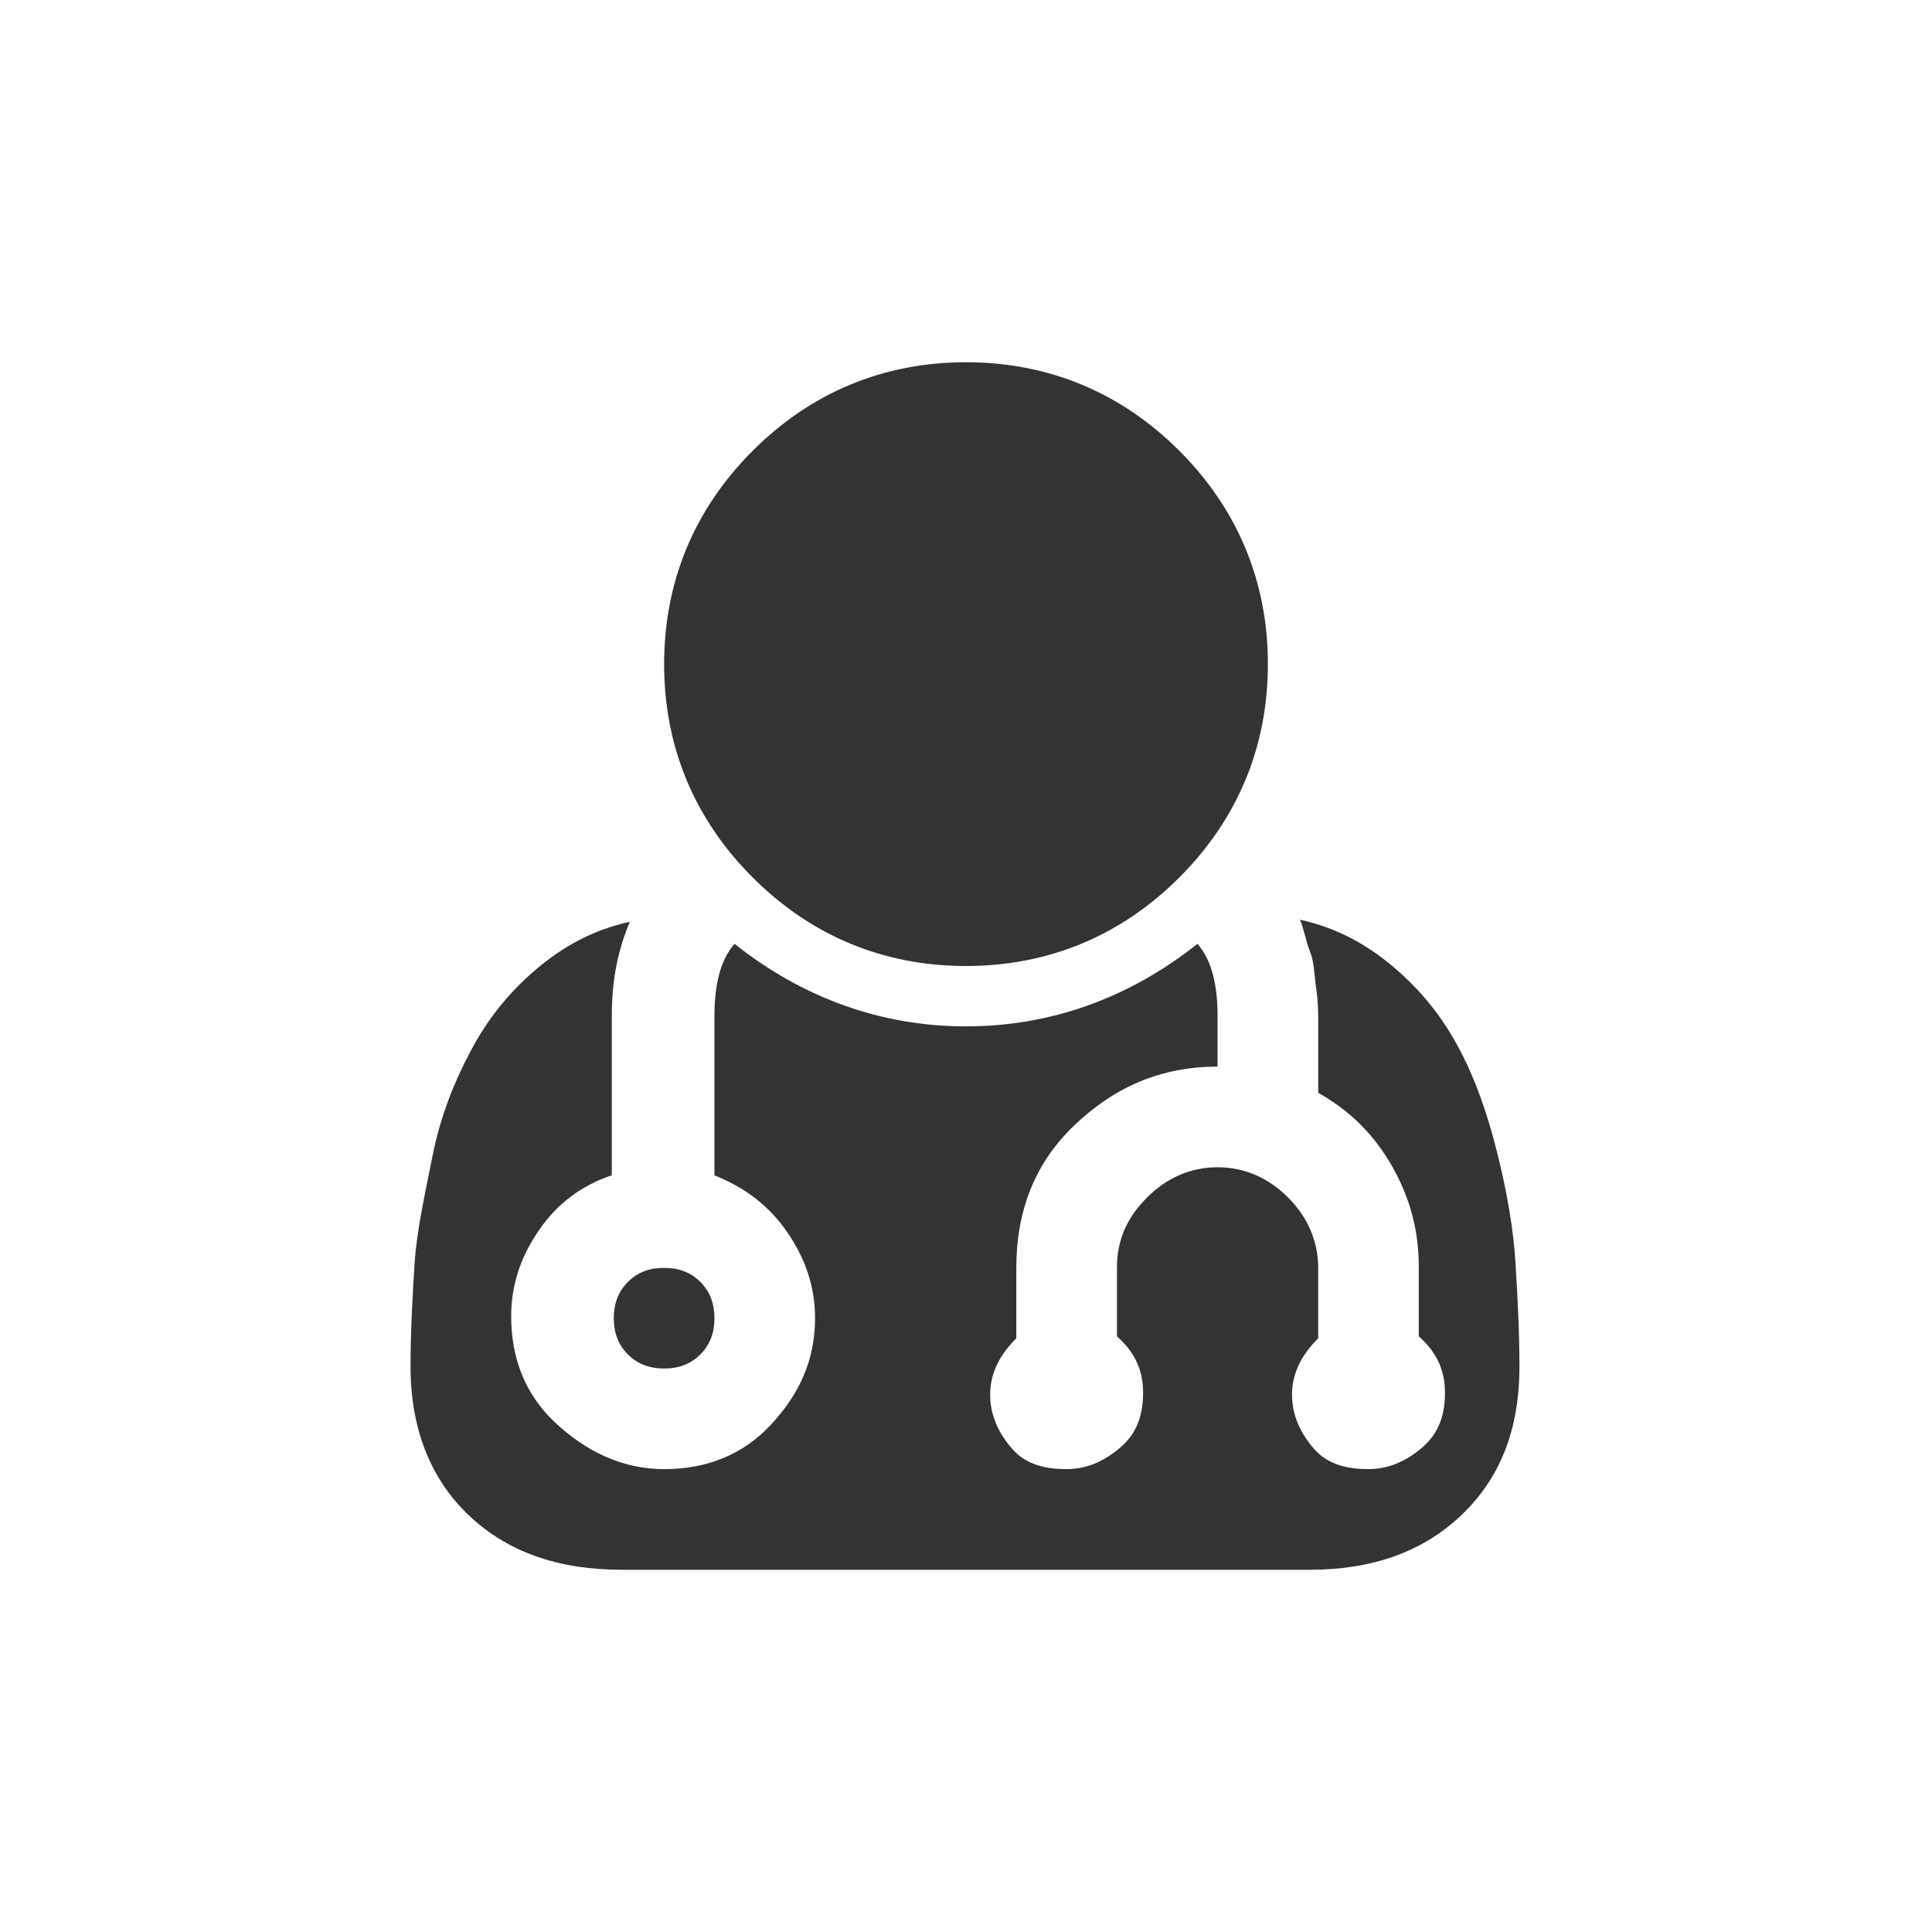 <?xml version="1.0" encoding="utf-8"?>
<!-- Generator: Adobe Illustrator 19.0.0, SVG Export Plug-In . SVG Version: 6.00 Build 0)  -->
<svg version="1.1" id="Layer_1" xmlns="http://www.w3.org/2000/svg" xmlns:xlink="http://www.w3.org/1999/xlink" x="0px" y="0px"
	 viewBox="0 0 96 96" style="enable-background:new 0 0 96 96;" xml:space="preserve">
<style type="text/css">
	.st0{fill:#333333;}
</style>
<g id="XMLID_2_">
	<path id="XMLID_7_" class="st0" d="M35.5,65.5c0,0.7-0.2,1.3-0.7,1.8S33.7,68,33,68c-0.7,0-1.3-0.2-1.8-0.7s-0.7-1.1-0.7-1.8
		s0.2-1.3,0.7-1.8S32.3,63,33,63c0.7,0,1.3,0.2,1.8,0.7S35.5,64.8,35.5,65.5z M75.5,67.9c0,3.2-1,5.6-2.9,7.4S68.2,78,65.1,78H30.9
		c-3.2,0-5.7-0.9-7.6-2.7c-1.9-1.8-2.9-4.3-2.9-7.4c0-1.8,0.1-3.5,0.2-5.1s0.5-3.4,0.9-5.4s1.1-3.7,1.9-5.2c0.8-1.5,1.8-2.8,3.2-4
		s2.9-2,4.7-2.4c-0.6,1.4-0.9,2.9-0.9,4.7v7.9c-1.5,0.5-2.7,1.4-3.6,2.7s-1.4,2.7-1.4,4.3c0,2.1,0.7,3.9,2.2,5.3S30.9,73,33,73
		c2.1,0,3.9-0.7,5.3-2.2s2.2-3.2,2.2-5.3c0-1.6-0.5-3-1.4-4.3S37,59,35.5,58.4v-7.9c0-1.6,0.3-2.8,1-3.6c3.4,2.7,7.3,4.1,11.5,4.1
		s8.1-1.4,11.5-4.1c0.7,0.8,1,2,1,3.6V53c-2.8,0-5.1,1-7.1,2.9s-2.9,4.3-2.9,7.1v3.5c-0.8,0.8-1.3,1.7-1.3,2.8c0,1,0.4,1.9,1.1,2.7
		S52,73,53,73c1,0,1.9-0.4,2.7-1.1s1.1-1.6,1.1-2.7c0-1.1-0.4-2-1.3-2.8V63c0-1.4,0.5-2.5,1.5-3.5s2.2-1.5,3.5-1.5s2.5,0.5,3.5,1.5
		s1.5,2.2,1.5,3.5v3.5c-0.8,0.8-1.3,1.7-1.3,2.8c0,1,0.4,1.9,1.1,2.7S67,73,68,73s1.9-0.4,2.7-1.1s1.1-1.6,1.1-2.7
		c0-1.1-0.4-2-1.3-2.8V63c0-1.8-0.4-3.4-1.3-5s-2.1-2.8-3.7-3.7c0-0.3,0-0.8,0-1.7c0-0.8,0-1.5,0-1.9s0-0.9-0.1-1.6
		s-0.1-1.3-0.3-1.8s-0.3-1.1-0.5-1.6c1.8,0.4,3.3,1.2,4.7,2.4s2.4,2.5,3.2,4c0.8,1.5,1.4,3.2,1.9,5.2s0.8,3.8,0.9,5.4
		S75.5,66.1,75.5,67.9z M63,33c0,4.1-1.5,7.7-4.4,10.6S52.1,48,48,48s-7.7-1.5-10.6-4.4S33,37.1,33,33s1.5-7.7,4.4-10.6
		S43.9,18,48,18s7.7,1.5,10.6,4.4S63,28.9,63,33z"/>
</g>
</svg>
